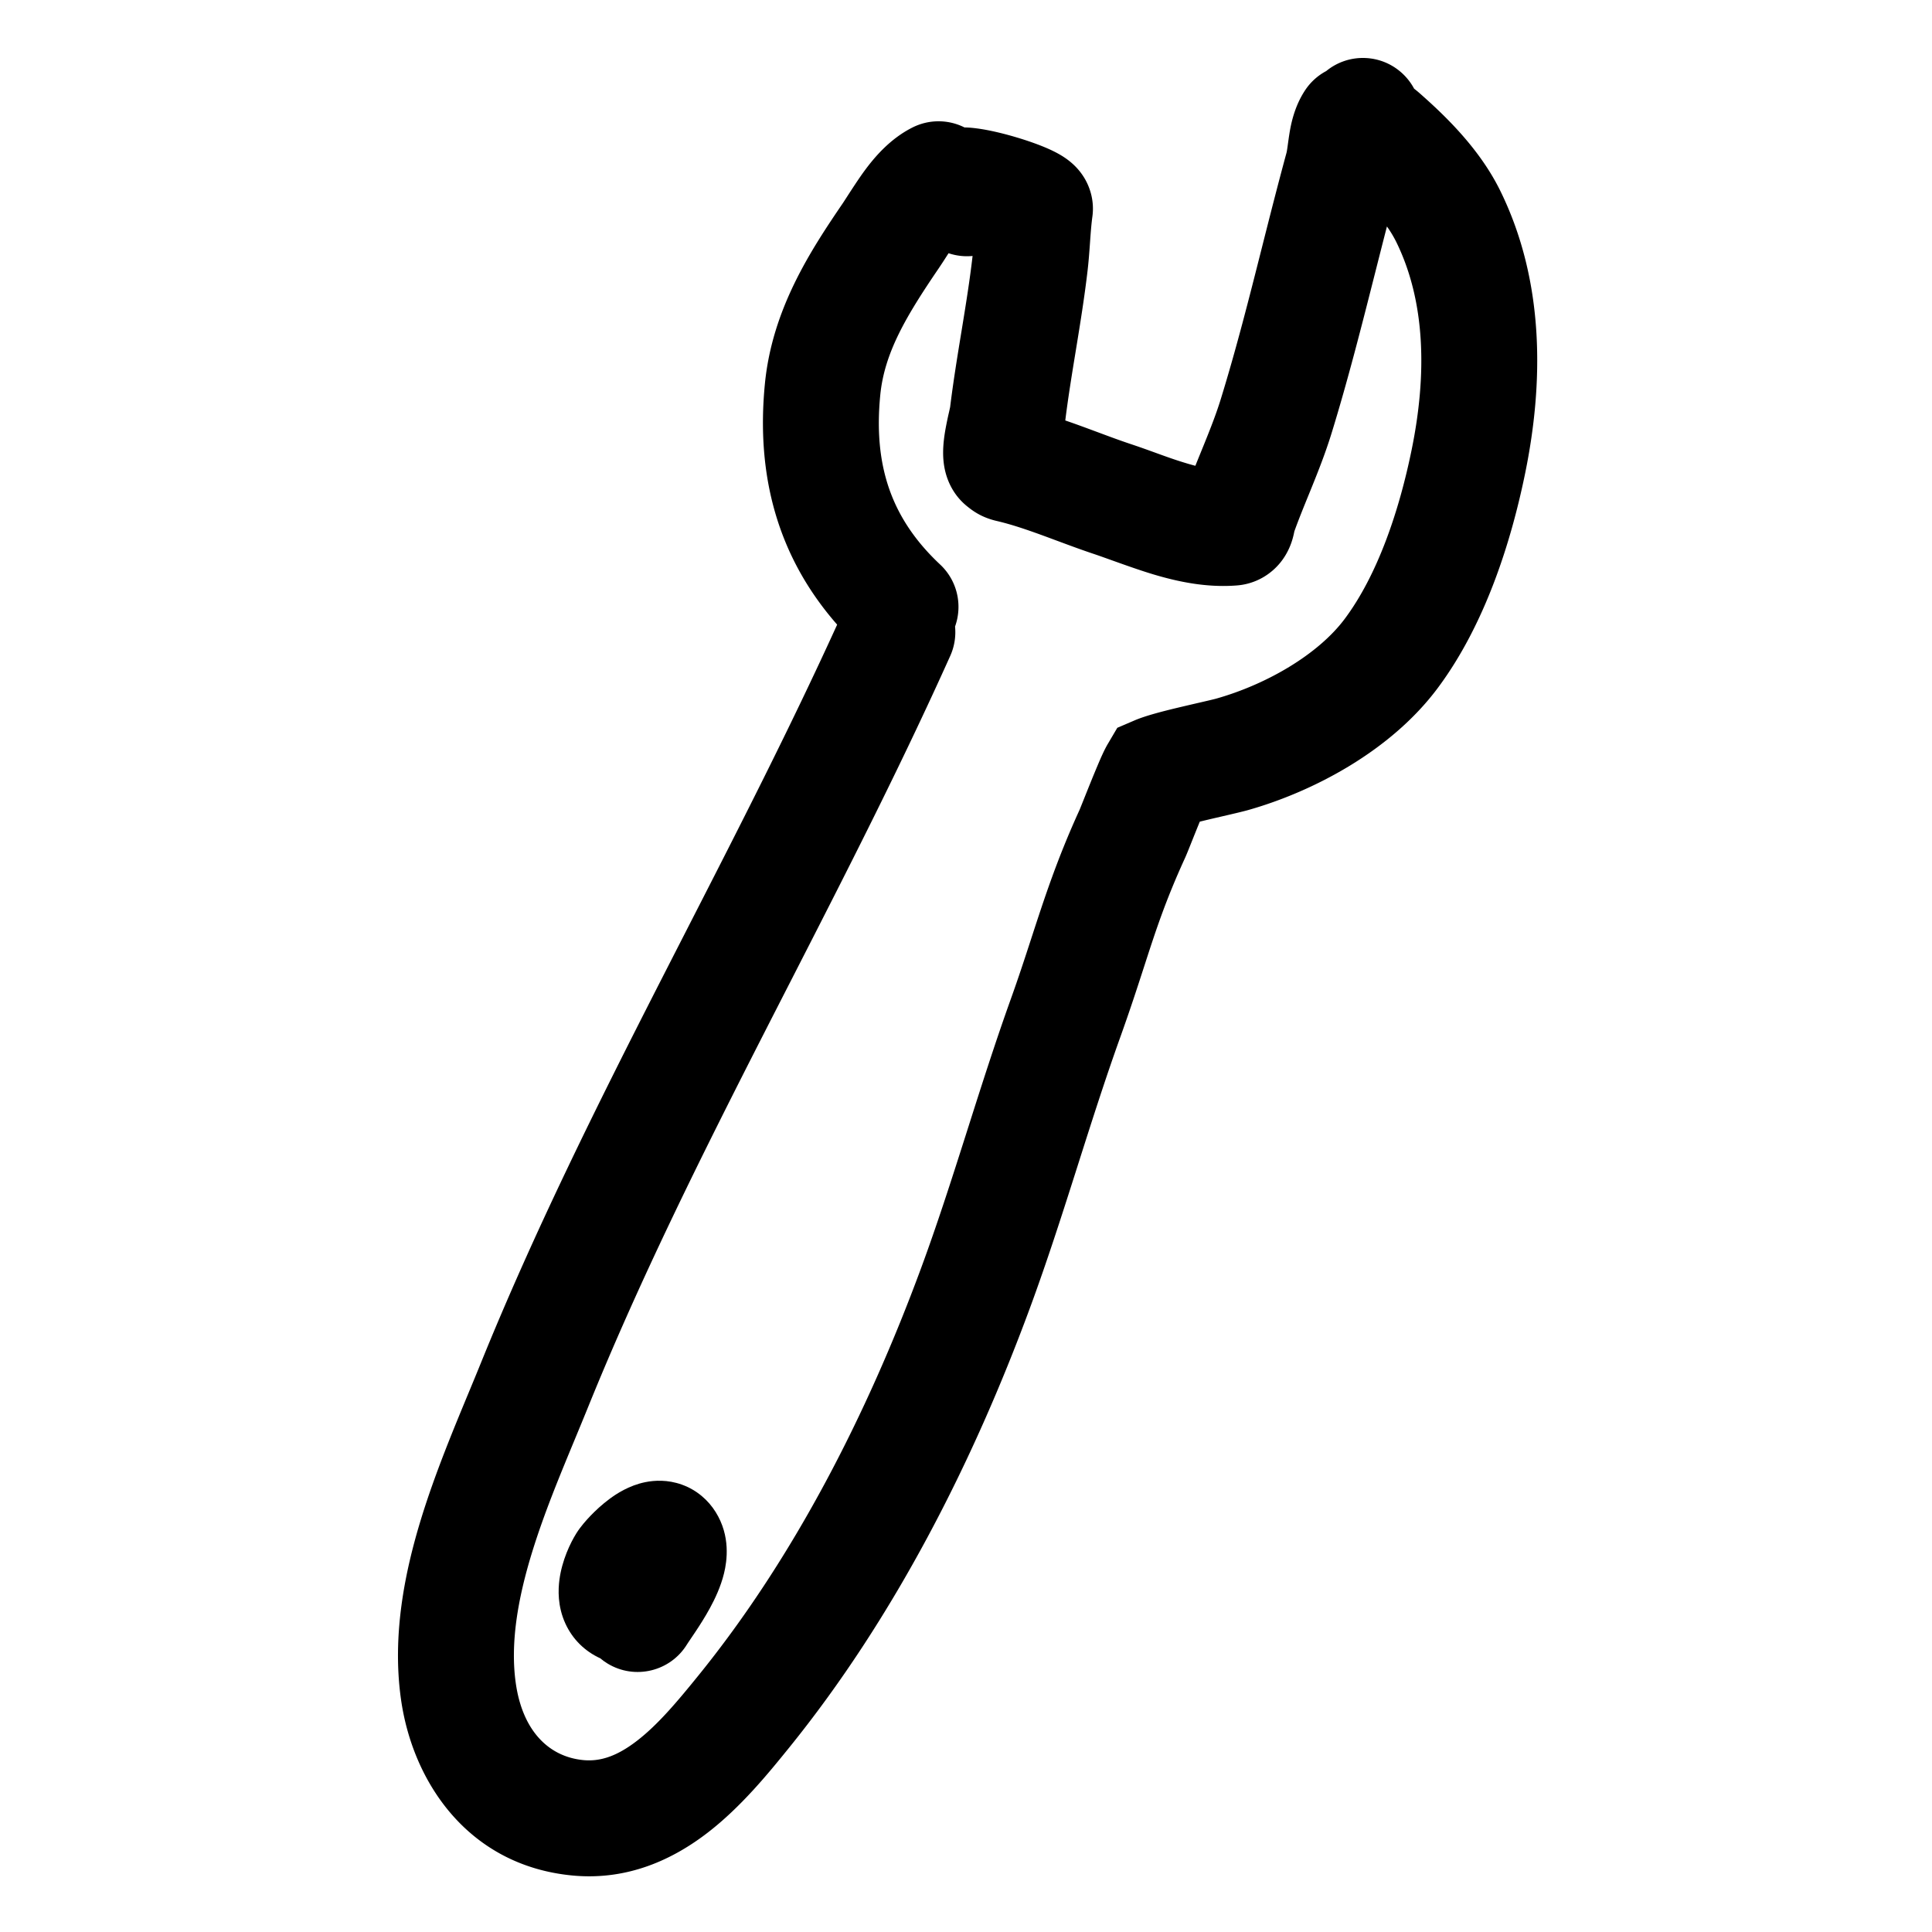 <svg viewBox="0 0 500 500" xmlns="http://www.w3.org/2000/svg"><path d="M185.209 391.312c-1.895-3.032-4.835-5.692-8.758-7.096-3.691-1.322-7.077-1.114-9.429-.64-4.289.862-7.585 3.093-9.236 4.311-1.973 1.457-3.678 3.061-4.941 4.373-1.07 1.112-2.565 2.783-3.659 4.52-1.6 2.541-3.75 7.053-4.409 12.064-.33 2.509-.517 6.83 1.547 11.337 1.89 4.128 5.113 7.204 9.016 8.984.584.492 1.213.946 1.886 1.355 7.077 4.306 16.305 2.058 20.61-5.019l.002-.003.037-.059.132-.202c.118-.181.267-.404.462-.693l.336-.496.007-.011c.323-.478.718-1.06 1.104-1.639 1.099-1.65 2.529-3.861 3.836-6.265 1.24-2.278 2.774-5.451 3.632-8.979.772-3.175 1.719-9.612-2.175-15.842z"/><path fill-rule="evenodd" clip-rule="evenodd" d="M352.726 15c5.734 0 10.716 3.217 13.241 7.944.405.314.863.681 1.306 1.07 6.904 6.068 15.681 14.543 21.002 25.374 11.69 23.797 11.093 50.219 6.472 72.905-3.611 17.725-10.333 39.282-22.721 55.851-12.086 16.164-32.05 26.684-48.99 31.495-1.417.402-4.207 1.048-6.926 1.678h-.002l-.003.001h-.002l-.002.001c-1.135.263-2.257.523-3.262.761-.804.19-1.587.379-2.335.563l-.522 1.282c-.566 1.399-1.117 2.776-1.6 3.981l-.002.007-.391.976-.001.002-.001.002c-.419 1.048-.953 2.382-1.26 3.054-5.119 11.185-7.592 18.82-10.652 28.27-1.698 5.243-3.577 11.045-6.189 18.321-3.831 10.671-7.282 21.508-10.83 32.648l-.578 1.818c-3.722 11.683-7.571 23.681-11.952 35.557-14.691 39.825-35.014 80.048-62.435 113.903-5.232 6.461-12.284 15.147-20.918 21.806-8.923 6.883-20.682 12.502-35.131 11.097-26.8-2.606-41.252-24.041-44.279-45.685-2.293-16.397.899-32.68 5.374-47.117 3.499-11.289 8.152-22.506 12.207-32.279 1.084-2.614 2.126-5.124 3.091-7.506 13.823-34.101 30.171-66.865 46.573-99.009a11372.3 11372.3 0 016.768-13.234l.004-.009v-.001c13.484-26.341 26.786-52.328 38.874-78.873-15.433-17.607-21.015-38.593-18.702-62.3 1.891-19.388 11.842-34.532 20.153-46.74.164-.24.487-.74.91-1.397l.002-.002c1.211-1.877 3.25-5.037 4.807-7.14 2.374-3.209 6.423-8.13 12.358-11.098a14.978 14.978 0 0113.425.003c1.362.023 2.444.158 3.015.23h.013c1.873.234 3.821.626 5.6 1.045 3.557.839 7.516 2.048 10.748 3.294 1.539.593 3.43 1.391 5.147 2.37.772.44 2.239 1.323 3.693 2.684.729.683 1.961 1.95 3.021 3.825 1.074 1.899 2.454 5.309 1.863 9.642-.249 1.828-.403 3.766-.574 6.145l-.048.675c-.149 2.107-.326 4.595-.615 7.089-.806 6.948-1.92 13.81-2.982 20.306l-.08.489c-1.02 6.246-1.986 12.156-2.715 18.04 1.445.494 2.849.996 4.203 1.489 1.591.58 3.069 1.13 4.482 1.655l.001.001.003.001c2.868 1.067 5.467 2.034 8.197 2.945 2.608.869 4.706 1.631 6.651 2.337 2.674.971 5.06 1.837 8.08 2.732.712.211 1.395.401 2.049.57.52-1.3 1.036-2.568 1.533-3.79l.002-.004.011-.027.719-1.769c1.702-4.201 3.164-7.942 4.318-11.685 4.04-13.11 7.28-25.918 10.624-39.14 2.029-8.02 4.096-16.194 6.404-24.678v-.001c.005-.021.072-.303.195-1.142l.097-.696c.106-.765.265-1.92.372-2.602.344-2.202 1.148-7.184 4.153-11.691a14.93 14.93 0 015.439-4.928 14.938 14.938 0 019.5-3.391zm-107.69 51.236l.452-.702c2.025.682 4.144.91 6.213.71l-.031.28c-.714 6.151-1.715 12.35-2.789 18.923l-.117.716c-1.007 6.158-2.069 12.657-2.876 19.226-.006.017-.024.099-.062.272-.045.204-.117.535-.23 1.035l-.001.003a96.976 96.976 0 00-.896 4.317c-.271 1.521-.625 3.826-.618 6.214.004 1.182.091 3.042.643 5.124.51 1.925 1.856 5.709 5.599 8.703l.031.025c.127.102.505.406.883.685.513.379 1.314.936 2.364 1.481 1.977 1.027 3.823 1.456 4.404 1.591l.075.017c3.555.837 7.303 2.089 11.55 3.636 1.162.423 2.408.886 3.704 1.369h.002c3.118 1.16 6.528 2.428 9.756 3.504 1.129.376 2.665.926 4.408 1.55 3.462 1.24 7.745 2.773 11.288 3.823 5.984 1.773 13.427 3.405 21.346 2.772 4.923-.394 8.786-2.909 11.227-5.926 2.043-2.524 2.853-5.077 3.166-6.17.208-.725.36-1.434.453-1.906 1.092-3.033 2.308-6.024 3.657-9.341l.404-.993.388-.955c1.73-4.271 3.618-9.04 5.182-14.115 4.215-13.677 7.843-27.987 11.357-41.846.996-3.927 1.982-7.819 2.97-11.649a29.583 29.583 0 012.411 4.006c7.615 15.503 7.935 34.383 4.002 53.69-3.264 16.021-8.857 32.512-17.352 43.875-6.863 9.179-20.119 16.897-33.159 20.6-.706.201-2.126.528-4.141.994-1.341.309-2.944.68-4.777 1.114-3.44.815-9.014 2.146-12.244 3.53l-4.521 1.937-2.496 4.239c-.89 1.512-1.801 3.629-2.32 4.84a304.742 304.742 0 00-2.165 5.229c-.592 1.462-1.17 2.908-1.653 4.114l-.001.002-.289.724c-.301.751-.506 1.257-.632 1.569l-.005.013-.159.398c-.001.005.002-.002.01-.02-5.8 12.675-9.115 22.851-12.539 33.359v.001c-1.634 5.015-3.293 10.105-5.258 15.579-4.021 11.202-7.626 22.522-11.134 33.539l-.623 1.956c-3.737 11.729-7.396 23.122-11.513 34.281-13.922 37.74-32.821 74.808-57.602 105.405-5.51 6.804-10.493 12.742-15.926 16.932-5.144 3.967-9.484 5.423-13.907 4.993-9.018-.877-15.749-7.673-17.471-19.981-1.414-10.114.422-21.51 4.318-34.081 3.045-9.823 6.978-19.315 10.958-28.918 1.166-2.812 2.335-5.635 3.488-8.478 13.291-32.789 29.114-64.546 45.492-96.643 2.227-4.363 4.465-8.736 6.709-13.118l.004-.008c14.172-27.685 28.549-55.768 41.473-84.525a14.933 14.933 0 001.25-7.61c1.97-5.464.653-11.815-3.853-16.04-12.571-11.786-17.296-25.461-15.503-43.839 1.066-10.927 6.634-20.345 15.093-32.769a148.174 148.174 0 002.123-3.246l.001-.001.009-.015zm90.091 70.495z"/></svg>